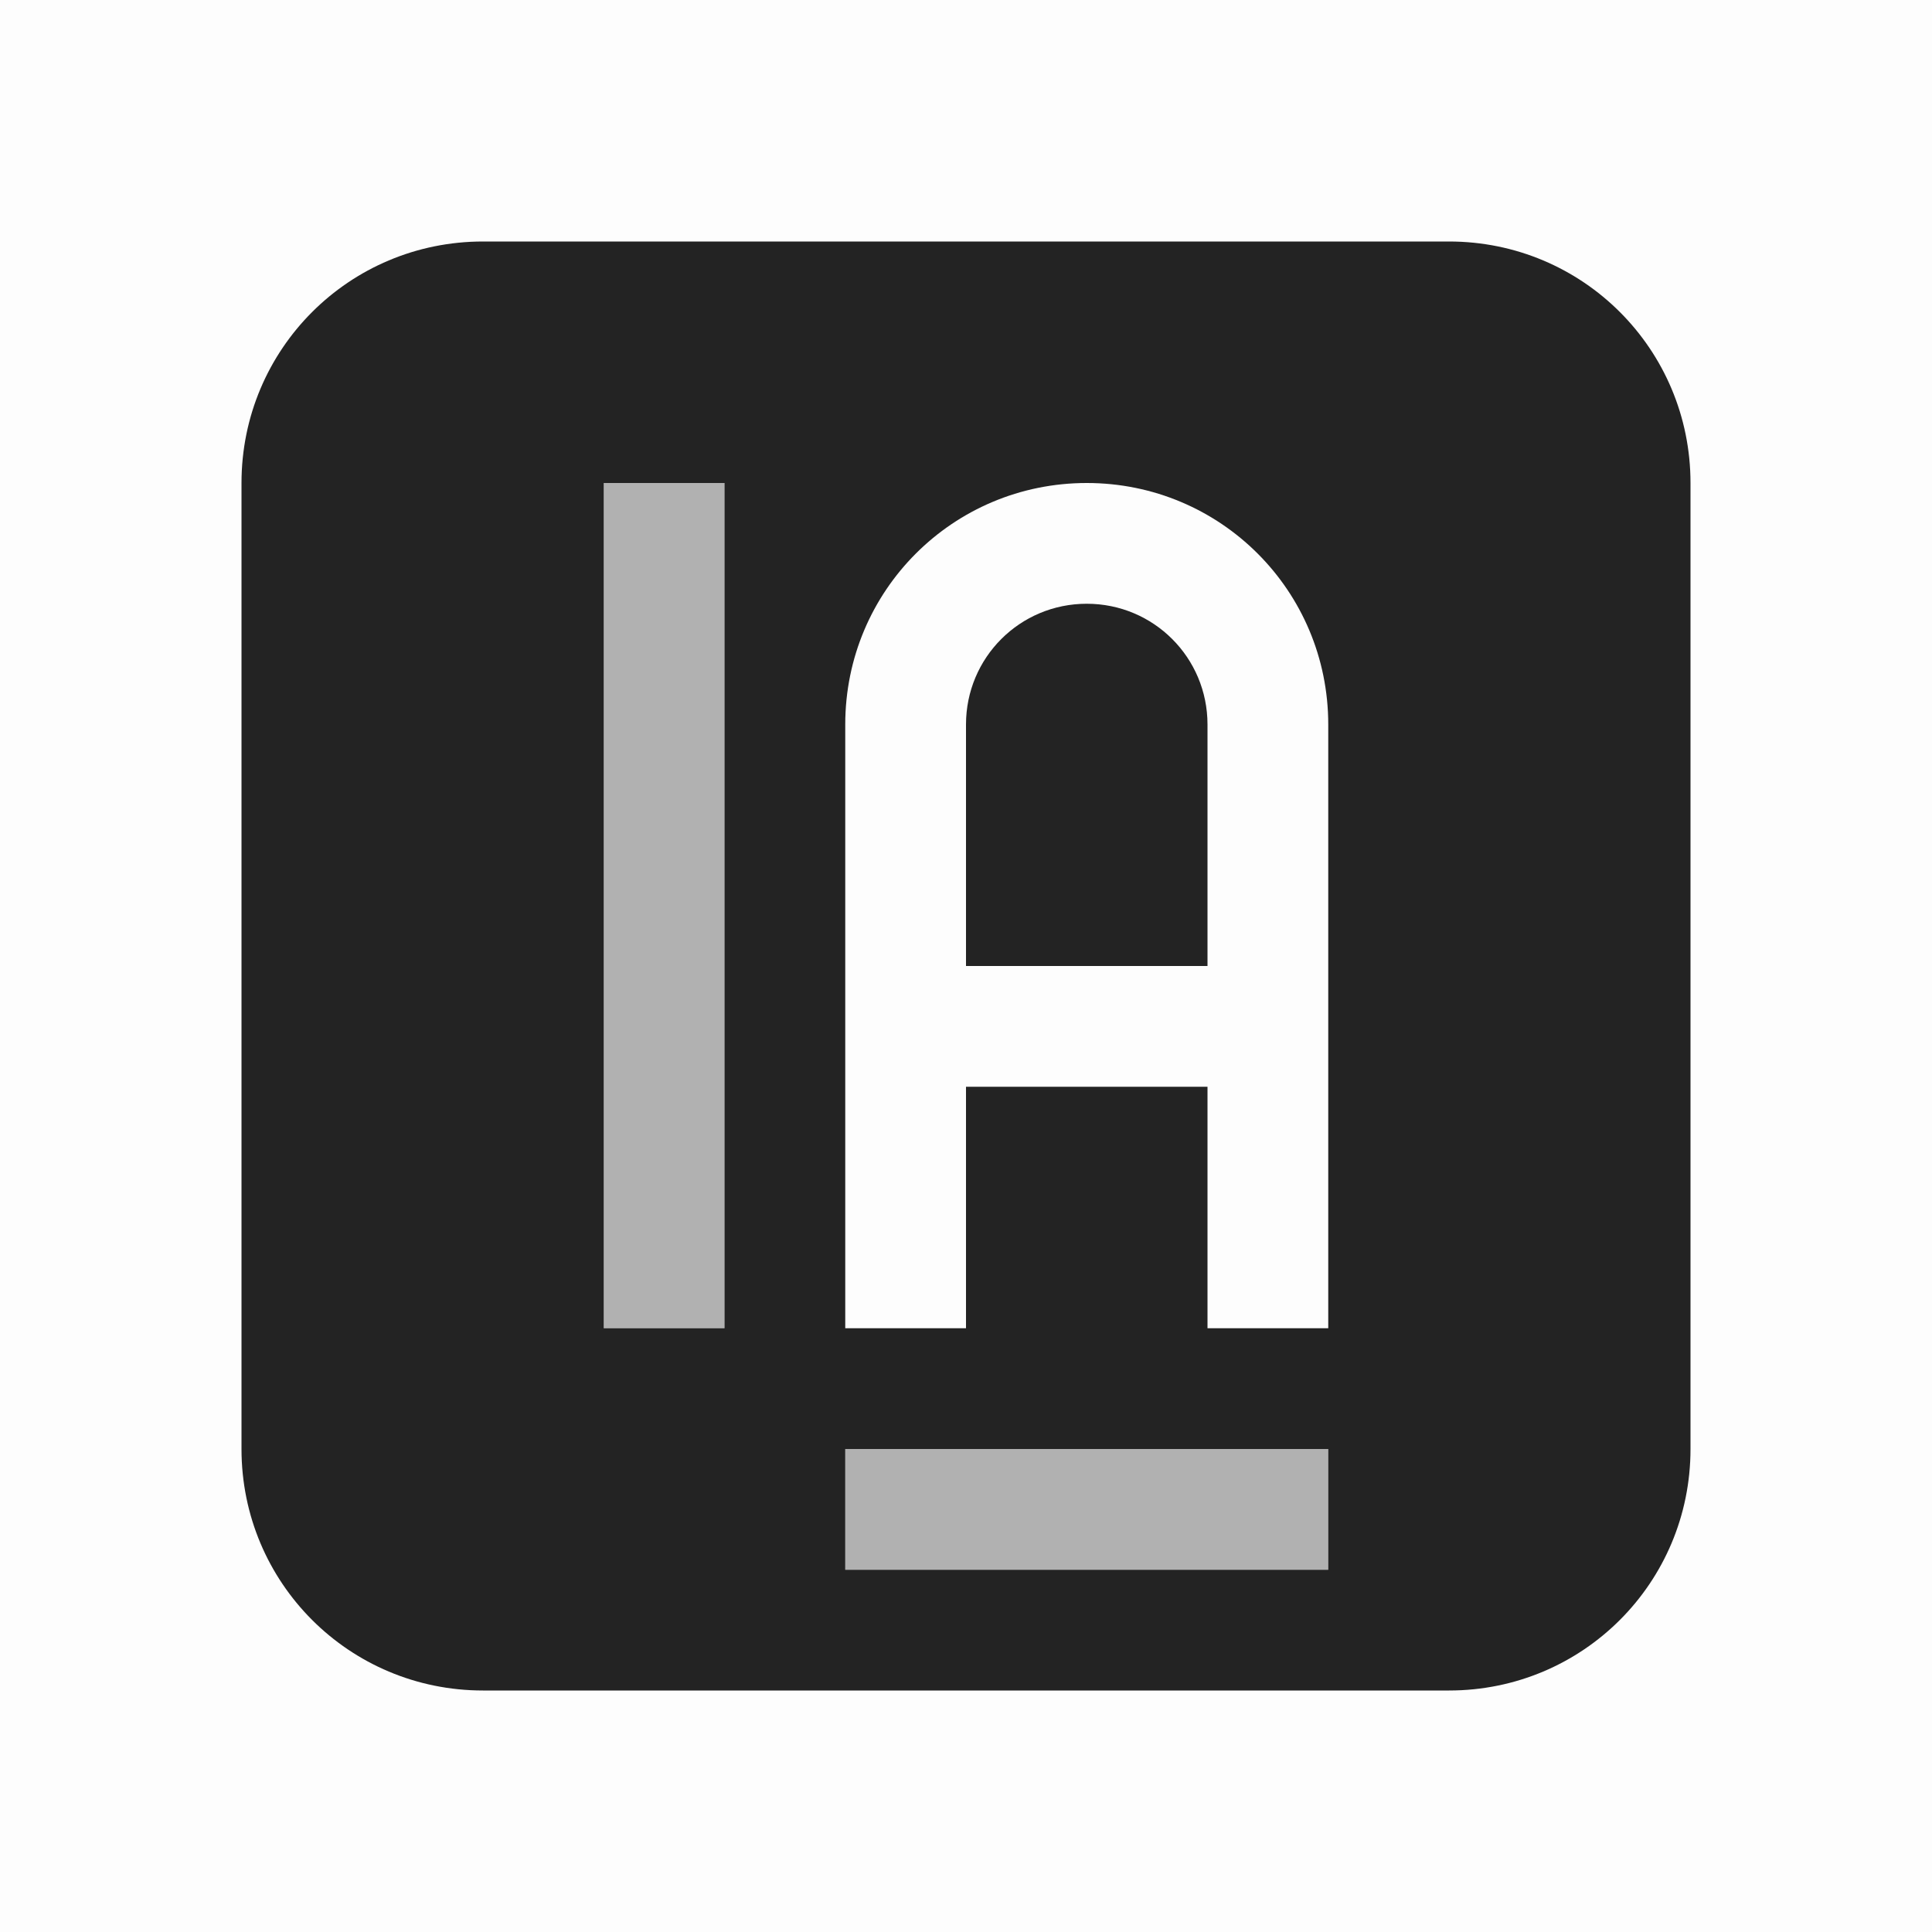 <svg viewBox='0 0 16 16' xmlns='http://www.w3.org/2000/svg'><path color='#000' d='M0 0h16v16H0z' fill='gray' fill-opacity='.012'/><path d='M4 2c-1.108 0-2 .892-2 2v8c0 1.108.892 2 2 2h8c1.108 0 2-.892 2-2V4c0-1.108-.892-2-2-2zm1 2h1v7H5zm4 0c1.108 0 2 .892 2 2v5h-1V9H8v2H7V6c0-1.108.892-2 2-2zm0 1c-.554 0-1 .446-1 1v2h2V6c0-.554-.446-1-1-1zm-2 7h4v1H7z' fill='#232323'/><path d='M7 12h4v1H7z' fill='#232323' opacity='.35'/><path d='M5 4h1v7H5z' fill='#232323' opacity='.35'/></svg>
